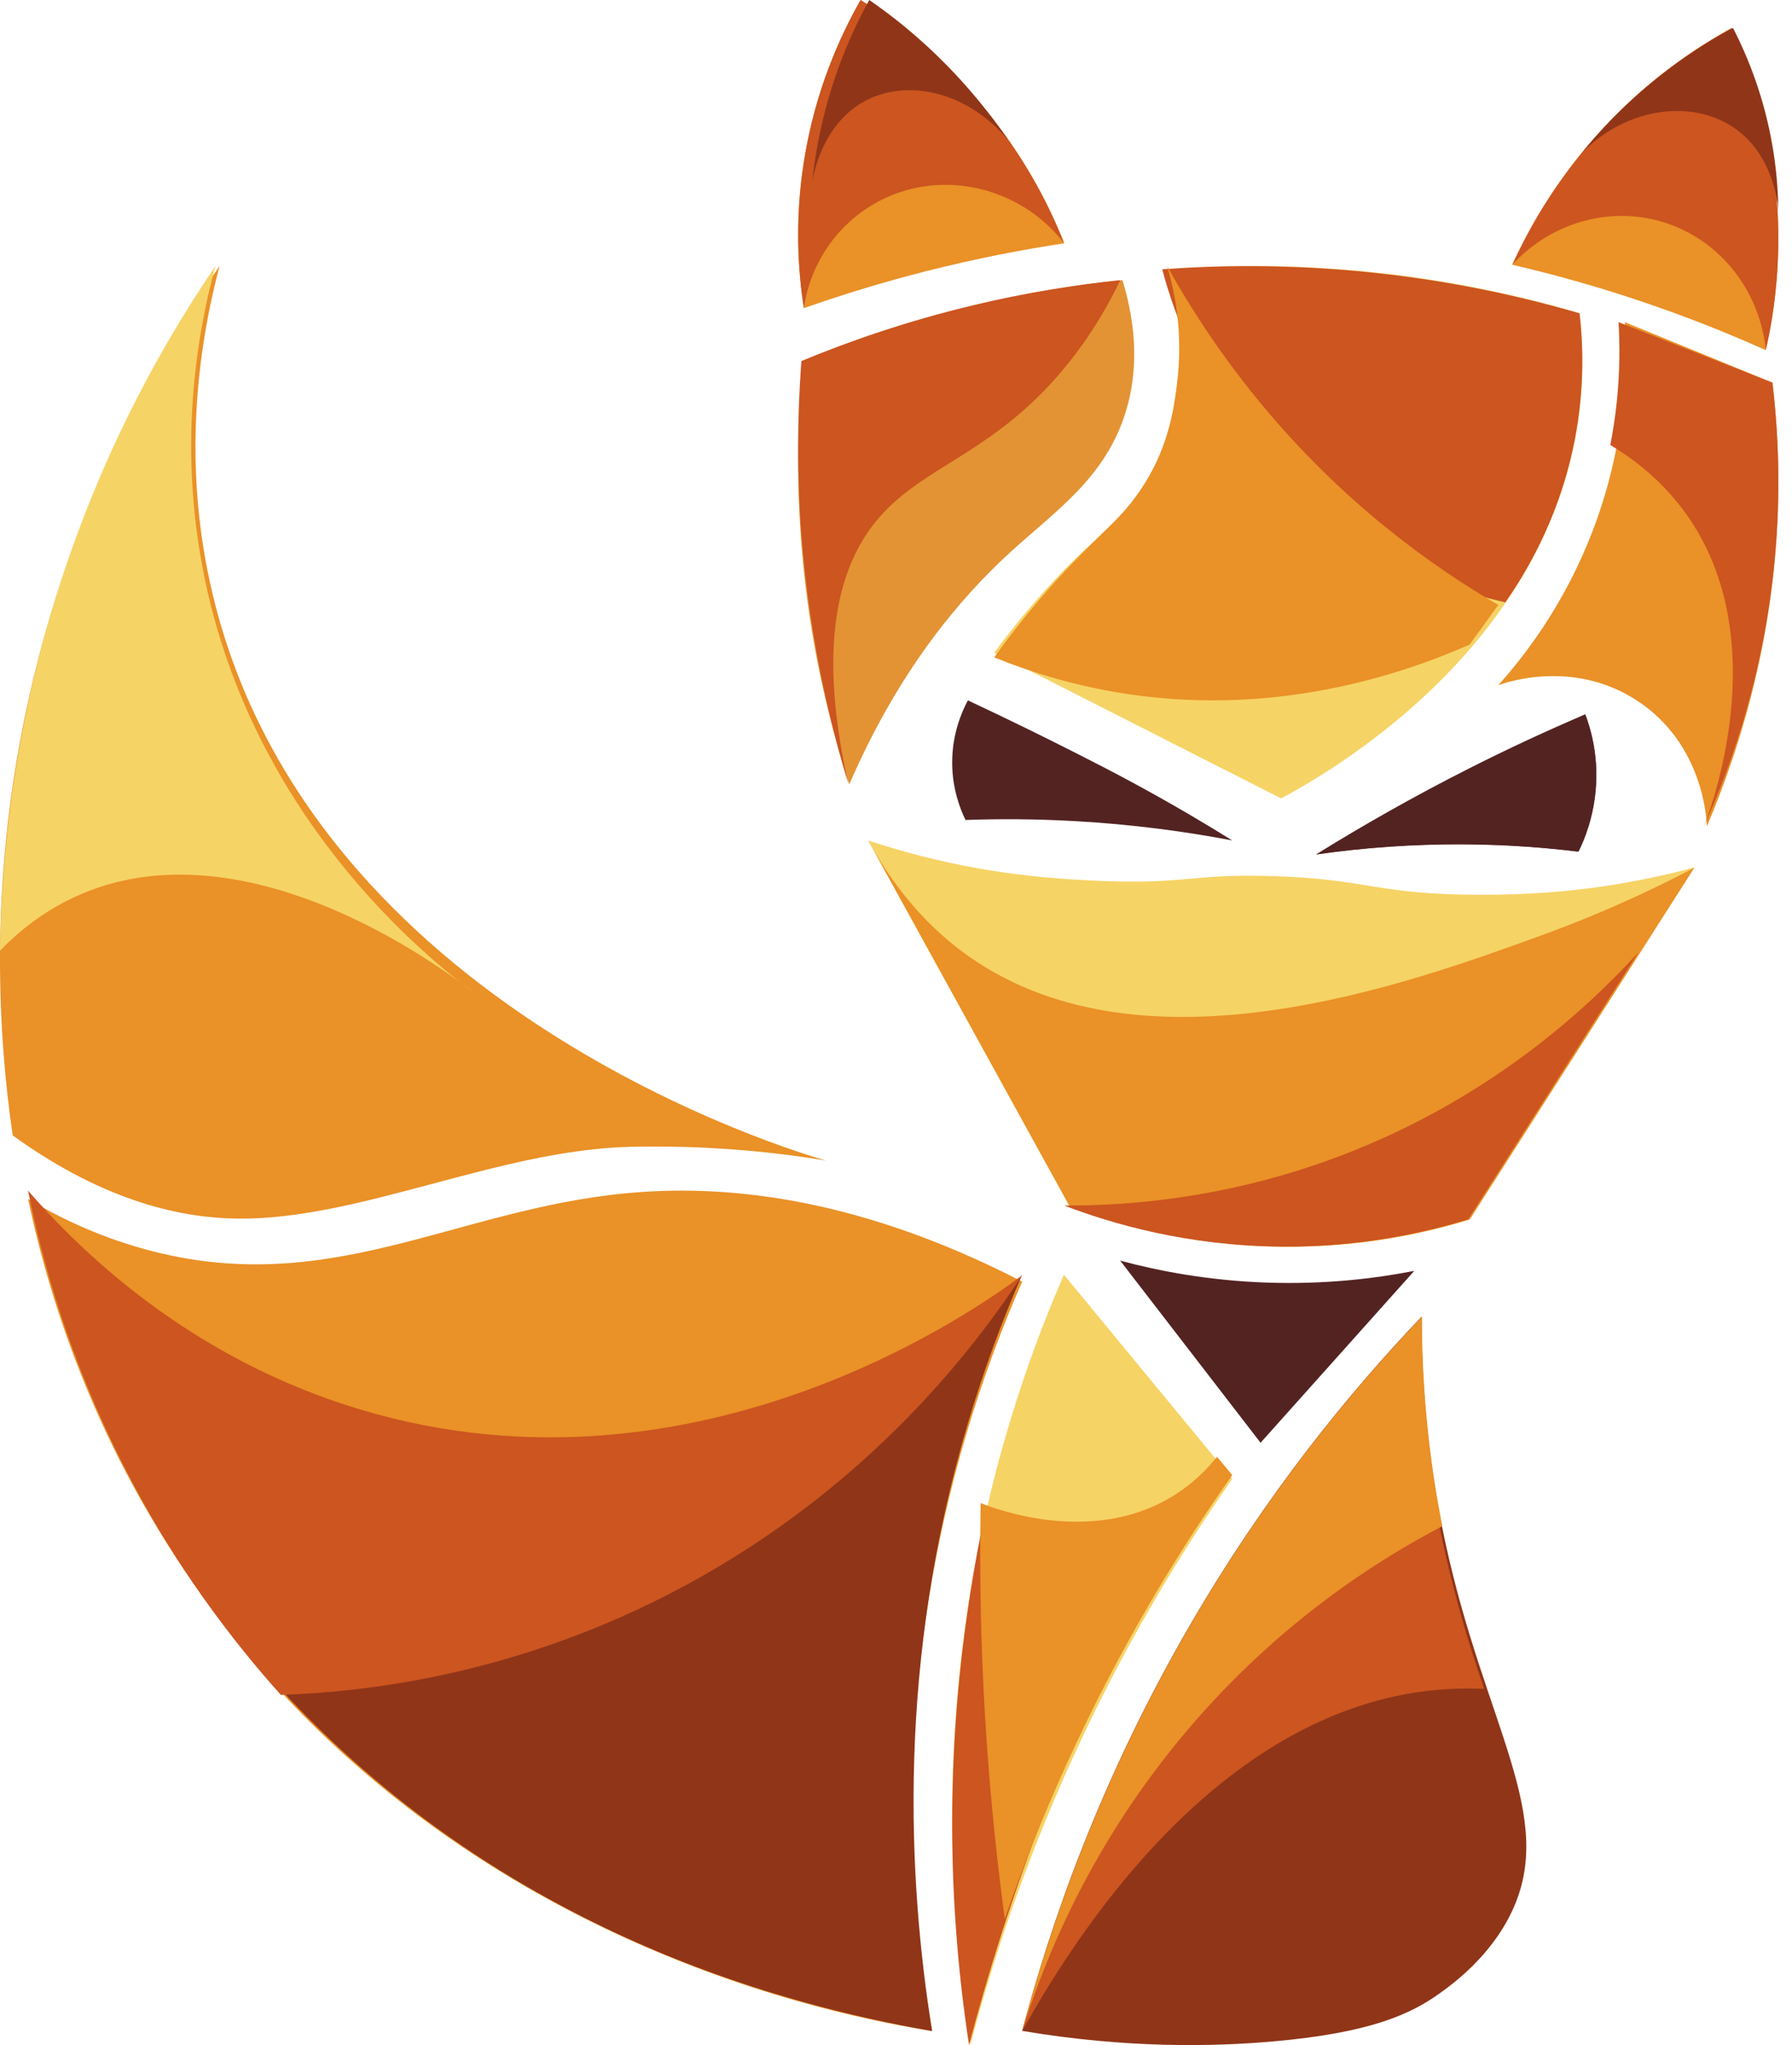 <svg width="71" height="81" viewBox="0 0 71 81" fill="none" xmlns="http://www.w3.org/2000/svg">
<path d="M8.697 10.541C6.29 13.982 2.731 20.016 1.003 28.3C-0.441 35.229 -0.059 41.117 0.503 44.971C4.277 47.695 7.354 48.245 9.426 48.266C14.259 48.315 19.739 45.547 24.98 45.422C26.064 45.396 27.18 45.429 27.18 45.429C29.459 45.497 31.357 45.739 32.733 45.967C31.523 45.629 12.383 39.971 8.436 23.581C7.199 18.443 7.833 13.822 8.697 10.541Z" fill="#EA9127"/>
<path d="M1.11 47.485C1.973 51.557 3.905 57.814 8.595 63.995C18.47 77.01 33.084 79.826 36.934 80.445C36.289 76.793 35.773 71.568 36.513 65.374C37.257 59.15 39.005 54.169 40.5 50.762C33.75 47.281 28.457 46.916 24.815 47.261C17.964 47.911 13.027 51.447 5.814 49.498C3.722 48.934 2.117 48.09 1.11 47.485L1.11 47.485Z" fill="#EA9127"/>
<path d="M11.096 66.887C14.262 66.785 18.722 66.243 23.628 64.258C33.048 60.447 38.343 53.649 40.5 50.486C39.716 52.282 38.983 54.241 38.351 56.361C35.541 65.794 35.957 74.359 36.93 80.445C30.647 79.343 21.968 76.712 14.306 70.013C13.133 68.988 12.067 67.939 11.096 66.887Z" fill="#903518"/>
<path d="M8.534 10.541C6.739 13.175 4.708 16.705 3.073 21.119C0.629 27.716 0.06 33.614 0 37.654C0.995 36.628 1.999 35.983 2.881 35.564C9.86 32.254 18.233 38.878 18.863 39.39C16.936 37.957 9.741 32.248 7.966 22.16C7.1 17.233 7.846 13.08 8.534 10.541L8.534 10.541Z" fill="#F6D365"/>
<path d="M1.11 47.157C3.121 49.476 7.459 53.789 14.297 55.834C27.721 59.85 39.034 51.614 40.5 50.51C38.643 53.339 34.463 58.879 27.061 62.846C20.481 66.373 14.408 67.02 11.128 67.13C9.243 65.034 6.901 62.006 4.861 57.979C2.752 53.814 1.682 49.994 1.11 47.157H1.11Z" fill="#CC5520"/>
<path d="M34.097 0C33.3 1.403 32.252 3.655 31.821 6.592C31.487 8.866 31.631 10.811 31.85 12.206C33.327 11.685 34.961 11.179 36.741 10.729C38.678 10.239 40.498 9.888 42.164 9.637C41.629 8.282 40.736 6.462 39.238 4.58C37.435 2.313 35.477 0.863 34.097 0L34.097 0Z" fill="#EA9127"/>
<path d="M68.612 1.11C67.277 1.84 65.389 3.07 63.545 5.05C61.67 7.063 60.559 9.08 59.918 10.487C61.498 10.853 63.214 11.325 65.032 11.938C66.84 12.547 68.486 13.207 69.96 13.87C70.3 12.383 70.645 10.086 70.342 7.307C70.047 4.597 69.248 2.474 68.612 1.11H68.612Z" fill="#EA9127"/>
<path d="M31.817 14.321C31.597 16.585 31.514 19.378 31.842 22.547C32.191 25.925 32.911 28.803 33.648 31.069C35.616 26.524 38.051 23.683 40.013 21.886C41.802 20.248 43.783 18.942 44.594 16.338C45.217 14.337 44.882 12.436 44.472 11.096C42.798 11.265 40.924 11.552 38.906 12.021C36.157 12.662 33.782 13.493 31.817 14.321Z" fill="#E39334"/>
<path d="M46.355 10.665C46.616 11.552 46.929 13.019 46.765 14.825C46.703 15.512 46.55 17.032 45.698 18.662C44.622 20.723 43.481 20.945 40.877 23.983C40.209 24.763 39.702 25.428 39.39 25.85C43.18 27.774 46.969 29.699 50.759 31.623C52.593 30.638 61.008 25.878 62.475 17.002C62.686 15.721 62.782 14.177 62.581 12.405C60.184 11.697 57.216 11.033 53.779 10.723C50.994 10.473 48.489 10.507 46.355 10.666L46.355 10.665Z" fill="#F6D365"/>
<path d="M70.227 15.155C70.38 16.456 70.47 17.864 70.458 19.366C70.414 24.89 69.012 29.47 67.627 32.733C67.621 32.473 67.495 29.458 64.846 27.739C62.319 26.098 59.648 27.034 59.363 27.139C60.429 25.949 61.817 24.113 62.873 21.597C64.417 17.918 64.482 14.614 64.376 12.76C66.327 13.558 68.277 14.357 70.227 15.155V15.155Z" fill="#EA9127"/>
<path d="M34.397 33.288C37.054 38.112 39.711 42.936 42.368 47.76C44.103 48.427 46.755 49.219 50.07 49.356C53.566 49.501 56.404 48.859 58.225 48.298C61.193 43.651 64.162 39.003 67.13 34.356C66.163 34.617 64.896 34.909 63.392 35.124C62.125 35.305 60.572 35.448 58.533 35.439C54.479 35.421 54.267 34.827 50.489 34.702C47.088 34.589 47.071 35.063 43.207 34.874C40.906 34.762 39.173 34.508 37.62 34.17C36.306 33.885 35.211 33.558 34.397 33.288L34.397 33.288Z" fill="#F6D365"/>
<path d="M42.152 50.486C44.375 53.183 46.599 55.879 48.822 58.576C46.761 61.523 44.496 65.245 42.451 69.742C40.57 73.879 39.309 77.718 38.447 81C37.548 75.318 37.084 67.11 39.564 57.886C40.3 55.15 41.198 52.681 42.152 50.486L42.152 50.486Z" fill="#F6D365"/>
<path d="M56.324 52.151C53.518 55.089 50.176 59.142 47.118 64.418C43.6 70.488 41.637 76.144 40.5 80.438C44.675 81.141 48.103 81.062 50.456 80.854C54.331 80.511 55.916 79.762 57.06 78.937C57.547 78.586 59.044 77.506 59.888 75.738C61.703 71.939 58.858 68.398 57.276 61.14C56.824 59.068 56.327 56.012 56.324 52.151H56.324Z" fill="#903518"/>
<path d="M48.822 33.288C47.846 32.679 46.518 31.884 44.897 31.008C44.028 30.538 43.345 30.191 42.6 29.813C41.501 29.255 40.063 28.543 38.348 27.74C38.111 28.184 37.72 29.066 37.726 30.229C37.732 31.25 38.041 32.038 38.253 32.477C39.578 32.43 41.017 32.435 42.553 32.52C44.883 32.649 46.986 32.938 48.822 33.288L48.822 33.288Z" fill="#532322"/>
<path d="M52.151 33.842C53.993 32.696 56.013 31.543 58.212 30.432C59.796 29.631 61.332 28.922 62.806 28.294C63.009 28.824 63.354 29.928 63.214 31.335C63.105 32.433 62.746 33.258 62.499 33.729C61.194 33.566 59.762 33.456 58.221 33.437C55.969 33.409 53.93 33.582 52.151 33.842Z" fill="#532322"/>
<path d="M44.383 49.931C45.907 50.34 47.865 50.717 50.158 50.799C52.479 50.882 54.477 50.64 56.034 50.336C54.004 52.605 51.974 54.874 49.944 57.144C48.091 54.74 46.237 52.336 44.383 49.931Z" fill="#532322"/>
<path d="M52.151 33.842C53.151 33.221 54.509 32.412 56.16 31.533C57.045 31.062 57.739 30.717 58.495 30.341C59.612 29.787 61.072 29.082 62.809 28.294C63.008 28.822 63.324 29.863 63.23 31.195C63.147 32.364 62.786 33.244 62.545 33.73C61.253 33.575 59.846 33.469 58.337 33.448C56.05 33.416 53.973 33.583 52.151 33.842L52.151 33.842Z" fill="#532322"/>
<path d="M33.618 31.069C32.548 27.527 31.673 23.162 31.625 18.157C31.612 16.811 31.66 15.523 31.753 14.299C33.664 13.507 35.95 12.712 38.58 12.085C40.691 11.582 42.646 11.277 44.384 11.096C44.023 11.856 43.402 13.024 42.409 14.284C39.535 17.93 36.694 18.351 34.833 20.498C33.45 22.093 32.251 25.055 33.618 31.069L33.618 31.069Z" fill="#CC5520"/>
<path d="M59.641 23.856C57.964 23.478 55.105 22.592 52.294 20.349C47.924 16.861 46.49 12.341 46.048 10.666C48.312 10.501 51.014 10.468 54.038 10.764C57.369 11.089 60.249 11.731 62.585 12.411C62.722 13.619 62.77 15.211 62.462 17.035C61.922 20.219 60.56 22.545 59.641 23.856V23.856Z" fill="#CC5520"/>
<path d="M64.127 12.76C66.159 13.558 68.191 14.357 70.223 15.155C70.459 17.12 70.567 19.505 70.312 22.193C69.892 26.629 68.641 30.221 67.514 32.733C67.853 31.855 70.468 24.768 66.418 19.85C65.838 19.146 65.005 18.345 63.801 17.627C63.906 17.092 63.995 16.516 64.059 15.903C64.179 14.746 64.183 13.688 64.127 12.76L64.127 12.76Z" fill="#CC5520"/>
<path d="M59.918 10.487C60.538 9.127 61.552 7.296 63.188 5.444C65.142 3.233 67.193 1.888 68.614 1.11C69.217 2.406 69.896 4.231 70.238 6.494C70.71 9.621 70.335 12.228 69.963 13.87C69.74 11.652 68.332 9.744 66.323 8.947C64.12 8.072 61.565 8.682 59.918 10.487Z" fill="#CC5520"/>
<path d="M31.85 12.206C31.629 10.793 31.478 8.785 31.846 6.427C32.291 3.567 33.315 1.374 34.097 0C35.328 0.77 36.903 1.934 38.433 3.63C40.448 5.864 41.556 8.102 42.164 9.637C40.633 7.653 37.998 6.841 35.68 7.604C33.641 8.276 32.154 10.066 31.85 12.206H31.85Z" fill="#CC5520"/>
<path d="M46.686 68.69C42.923 73.236 41.256 77.798 40.5 80.445C42.508 76.83 48.183 67.73 56.918 66.933C57.524 66.877 58.155 66.861 58.808 66.892C58.38 65.674 57.97 64.352 57.603 62.929C57.385 62.084 57.198 61.264 57.036 60.473C54.596 61.687 50.451 64.142 46.686 68.69V68.69Z" fill="#CC5520"/>
<path d="M39.029 59.918C38.071 64.441 37.42 70.029 37.873 76.361C37.989 77.986 38.169 79.534 38.394 81C38.752 79.643 39.158 78.233 39.622 76.779C40.255 74.796 40.926 72.942 41.61 71.221C40.749 67.453 39.889 63.685 39.029 59.918V59.918Z" fill="#CC5520"/>
<path d="M42.371 47.76C39.713 42.936 37.055 38.112 34.397 33.288C35.752 35.769 37.326 37.145 38.445 37.922C45.395 42.744 55.748 38.986 61.121 37.029C63.83 36.043 65.919 35.007 67.13 34.369C64.165 39.012 61.199 43.655 58.234 48.298C56.449 48.849 53.701 49.471 50.319 49.365C46.875 49.257 44.129 48.436 42.371 47.76H42.371Z" fill="#EA9127"/>
<path d="M46.242 10.541C46.535 11.521 46.9 13.217 46.623 15.286C46.531 15.974 46.357 17.551 45.359 19.139C44.577 20.383 43.972 20.783 42.548 22.248C41.726 23.094 40.603 24.345 39.39 26.036C40.758 26.592 42.359 27.095 44.174 27.408C50.321 28.469 55.446 26.751 58.225 25.532C58.604 25.008 58.984 24.485 59.363 23.961C56.743 22.435 53.255 19.954 50 16.034C48.407 14.116 47.182 12.229 46.242 10.541L46.242 10.541Z" fill="#EA9127"/>
<path d="M46.527 59.22C43.331 61.231 39.495 59.786 38.854 59.533C38.828 60.967 38.829 62.438 38.863 63.946C38.959 68.253 39.308 72.285 39.811 76.007C41.157 72.117 43.05 67.733 45.749 63.17C46.758 61.465 47.791 59.884 48.822 58.424C48.621 58.182 48.42 57.941 48.219 57.699C47.792 58.232 47.24 58.772 46.527 59.22Z" fill="#EA9127"/>
<path d="M40.5 80.445C41.362 77.675 43.183 73.064 47.079 68.486C50.722 64.205 54.646 61.754 57.144 60.448C56.827 58.837 56.569 57.038 56.435 55.073C56.366 54.053 56.336 53.077 56.336 52.151C53.869 54.733 51.151 58.004 48.575 62.037C44.172 68.933 41.816 75.509 40.5 80.445V80.445Z" fill="#EA9127"/>
<path d="M34.441 0C34.022 0.758 33.589 1.665 33.209 2.717C32.593 4.424 32.309 5.979 32.178 7.212C32.241 6.847 32.588 5.04 34.077 4.112C35.774 3.055 38.284 3.56 39.945 5.549C39.136 4.366 38.032 2.997 36.554 1.668C35.826 1.013 35.112 0.463 34.441 0L34.441 0Z" fill="#903518"/>
<path d="M68.663 1.11C69.049 1.859 69.444 2.769 69.765 3.83C70.294 5.576 70.443 7.135 70.459 8.322C70.433 8.013 70.24 6.103 68.693 5.054C67.028 3.925 64.462 4.244 62.692 6.035C63.531 5.007 64.685 3.801 66.223 2.658C67.078 2.023 67.906 1.516 68.663 1.11H68.663Z" fill="#903518"/>
<path d="M58.173 48.292C60.419 44.77 62.665 41.248 64.911 37.726C62.922 39.904 58.854 43.75 52.493 46.005C48.368 47.468 44.693 47.759 42.164 47.748C44.051 48.47 47.043 49.351 50.791 49.376C53.876 49.397 56.416 48.831 58.173 48.292Z" fill="#CC5520"/>
</svg>
